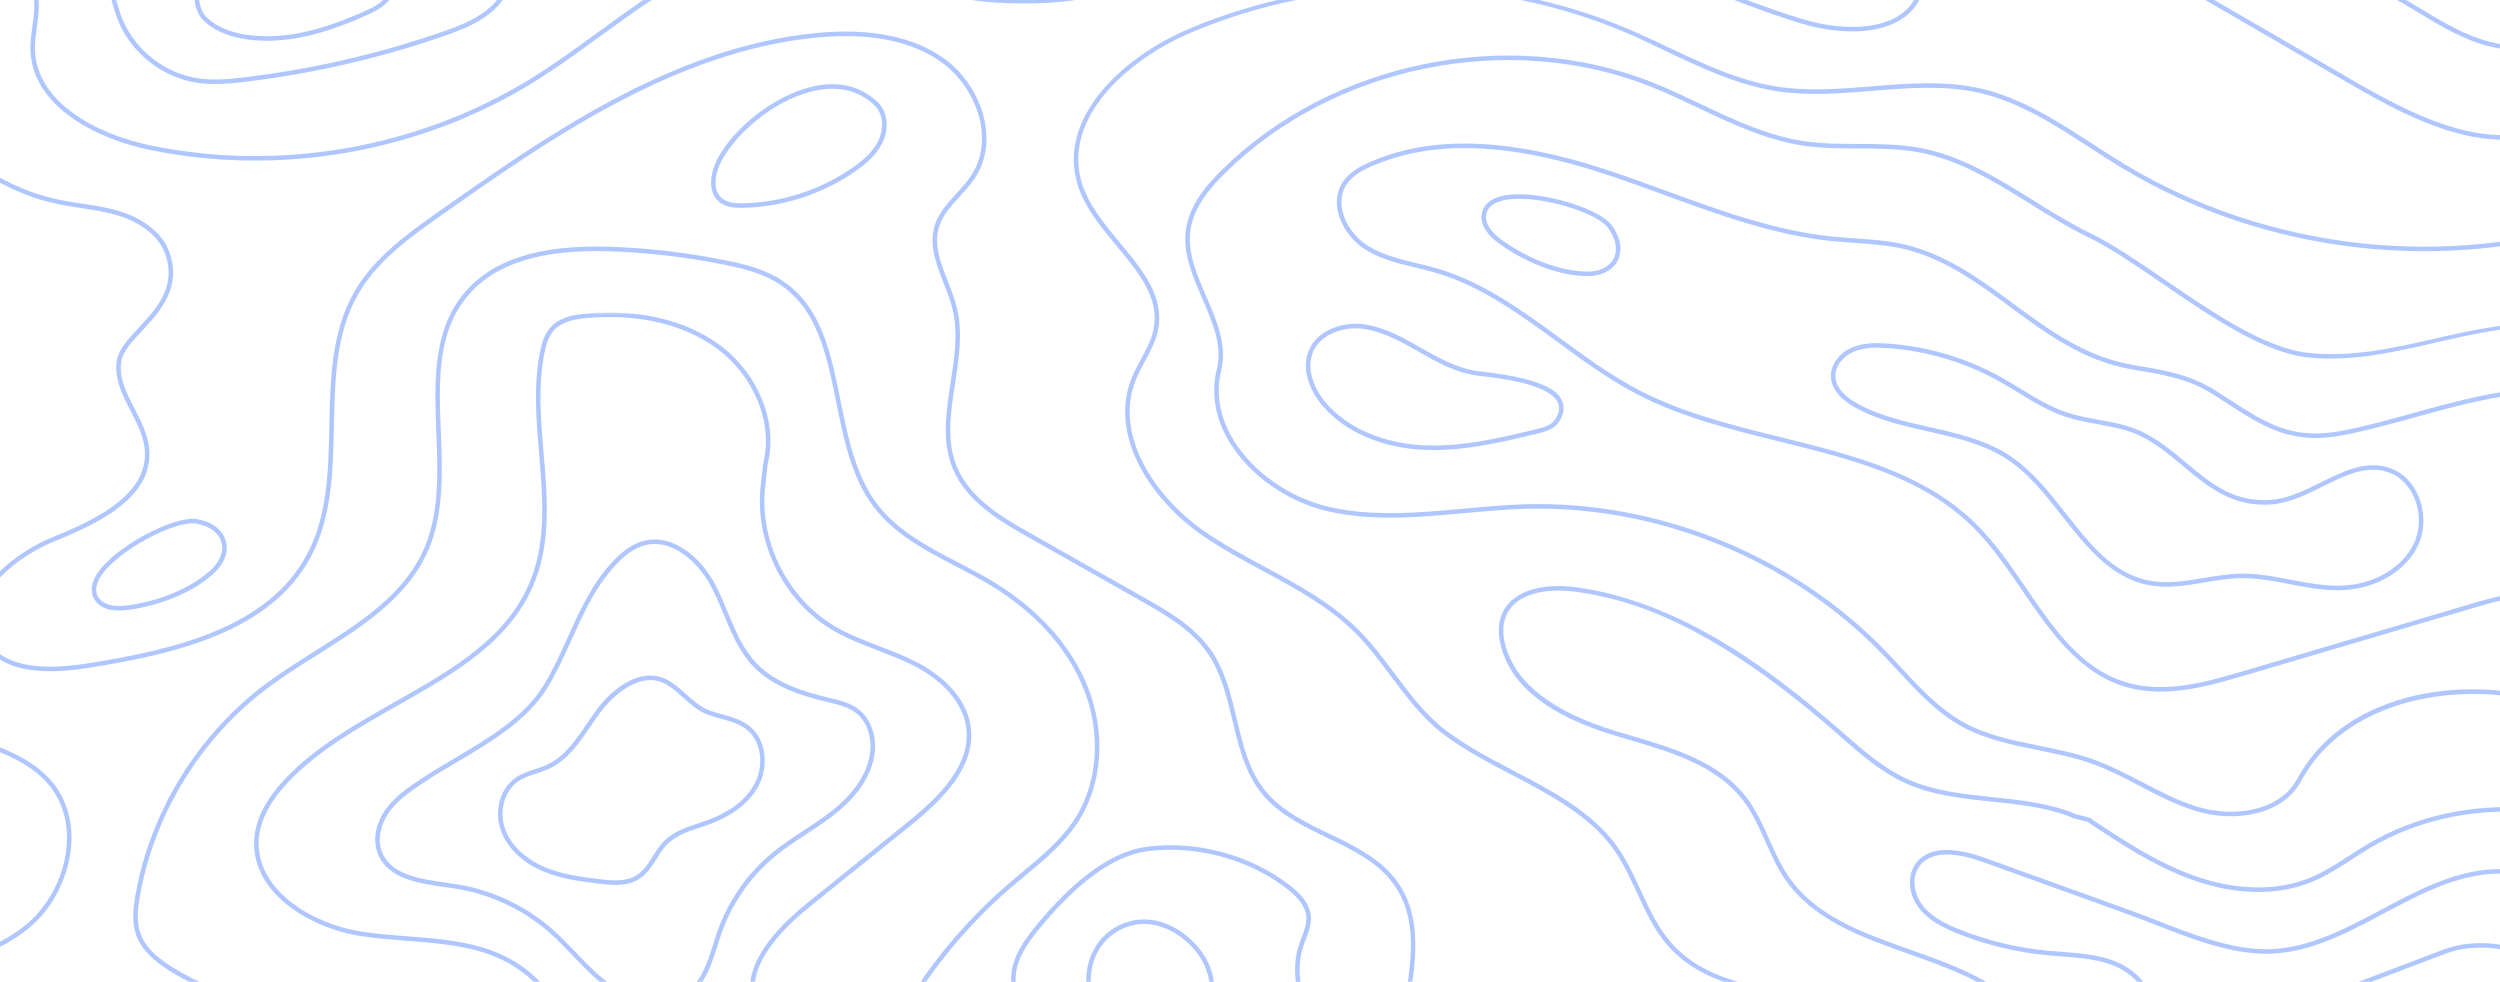 <svg width="1100" height="432" viewBox="0 0 1100 432" fill="none" xmlns="http://www.w3.org/2000/svg">
<path fill-rule="evenodd" clip-rule="evenodd" d="M1443.94 467.355C1419.71 465.612 1395.35 462.614 1369.62 456.625C1354.38 453.079 1334.45 453.784 1324.2 466.401C1319.96 471.615 1318.22 478.087 1316.38 484.939C1315.44 488.422 1314.47 492.024 1313.15 495.417C1305.37 515.339 1284.35 529.985 1256.93 534.598C1241.34 537.219 1225.29 536.736 1209.76 536.273C1202.03 536.044 1194.05 535.807 1186.23 535.951C1156.43 536.512 1126.66 542.717 1097.87 548.716C1077.18 553.027 1055.79 557.486 1034.46 559.846C1005.02 563.103 932.283 565.334 892.824 515.861C887.004 508.571 882.114 500.331 877.384 492.362C869.354 478.846 861.055 464.869 848.225 455.773C833.145 445.078 813.576 442.291 794.644 439.596C772.009 436.372 748.602 433.039 733.656 415.878C727.718 409.061 723.884 400.735 720.176 392.683C717.057 385.909 713.831 378.904 709.381 372.894C698.754 358.535 681.617 349.556 665.044 340.873C654.669 335.437 643.939 329.816 634.922 322.928C625.77 315.938 618.774 306.578 612.009 297.527C607.151 291.027 602.126 284.305 596.354 278.534C584.752 266.933 569.939 258.934 555.614 251.199C546.656 246.363 537.394 241.36 528.918 235.497C506.858 220.239 487.724 192.153 497.842 166.544C499.009 163.594 500.543 160.766 502.028 158.029C504.391 153.675 506.624 149.561 507.55 144.935C510.317 131.108 501.071 119.974 491.282 108.185C484.302 99.777 477.082 91.083 474.049 80.999C465.319 51.983 493.574 25.16 523.521 12.517C553.483 -0.131 586.956 -6.773 620.334 -6.687C653.709 -6.601 687.151 0.212 717.046 13.014C722.771 15.465 728.521 18.184 734.082 20.813C749.431 28.071 765.306 35.577 782.198 38.162C795.845 40.253 810.016 39.094 823.716 37.973C839.455 36.686 855.725 35.356 871.354 38.915C889.394 43.023 905.254 53.305 920.593 63.248C925.193 66.231 929.943 69.314 934.673 72.173C997.411 110.096 1076.41 118.969 1146 95.902C1157.44 92.111 1171.69 82.93 1175.94 71.733C1177.82 66.777 1177.47 61.999 1174.88 57.535C1169.66 48.525 1157.33 46.687 1147.42 48.861C1141.94 50.064 1136.61 52.252 1131.45 54.369C1126.86 56.252 1122.12 58.198 1117.23 59.483C1112.01 60.85 1106.78 61.469 1101.56 61.469C1078.56 61.471 1055.62 49.488 1033.83 36.849L958.452 -6.863C945.393 -14.439 929.133 -23.867 920.653 -38.938C915.783 -47.586 914.473 -58.766 917.233 -68.117C919.363 -75.356 923.653 -80.849 929.633 -83.999C935.283 -86.975 941.713 -87.552 947.923 -88.108C950.453 -88.334 953.062 -88.569 955.572 -88.961C971.782 -91.508 986.882 -101.958 994.981 -116.234C996.401 -118.724 997.661 -121.403 998.881 -123.993C1001.57 -129.703 1004.35 -135.607 1008.99 -140.095C1016.26 -147.126 1026.79 -149.454 1037.09 -150.92C1039.35 -151.242 1041.64 -151.559 1043.96 -151.878C1075.29 -156.2 1110.8 -161.099 1124.11 -188.606C1129.06 -198.825 1129.74 -210.553 1130.4 -221.895C1130.77 -228.282 1131.15 -234.887 1132.28 -241.243C1136.68 -265.998 1153.05 -287.43 1175 -297.175C1197.92 -307.345 1225.65 -303.68 1244.02 -288.056C1259.1 -275.235 1266.71 -256.415 1274.09 -238.215C1277.22 -230.476 1280.46 -222.474 1284.23 -215.052C1299 -185.966 1324.7 -161.994 1354.74 -149.282C1370.99 -142.402 1389.3 -138.142 1407.01 -134.02C1419.43 -131.131 1432 -128.207 1443.93 -124.335C1443.93 -124.335 1443.82 -122.165 1443.94 -122.289C1432.12 -126.125 1419.46 -129.07 1406.56 -132.073C1388.77 -136.213 1370.37 -140.494 1353.96 -147.441C1323.49 -160.334 1297.42 -184.647 1282.45 -214.147C1278.64 -221.645 1275.38 -229.687 1272.23 -237.464C1264.95 -255.441 1257.43 -274.03 1242.73 -286.532C1224.93 -301.67 1198.04 -305.214 1175.81 -295.347C1154.46 -285.869 1138.53 -265.003 1134.25 -240.893C1133.14 -234.654 1132.76 -228.108 1132.39 -221.78C1131.72 -210.241 1131.03 -198.311 1125.91 -187.735C1112.13 -159.264 1076.06 -154.288 1044.23 -149.898C1041.92 -149.578 1039.63 -149.263 1037.37 -148.941C1027.41 -147.522 1017.24 -145.293 1010.38 -138.658C1006 -134.423 1003.42 -128.943 1000.69 -123.141C999.451 -120.517 998.171 -117.803 996.721 -115.248C988.332 -100.454 972.682 -89.625 955.882 -86.986C953.312 -86.582 950.663 -86.345 948.103 -86.116C941.803 -85.552 935.853 -85.019 930.563 -82.231C925.073 -79.338 921.123 -74.261 919.153 -67.552C916.543 -58.701 917.783 -48.113 922.393 -39.918C930.603 -25.324 946.603 -16.046 959.462 -8.592L1034.83 35.12C1061.21 50.418 1089.27 64.751 1116.72 57.549C1121.49 56.298 1126.17 54.376 1130.69 52.52C1135.93 50.371 1141.34 48.149 1146.99 46.908C1157.61 44.578 1170.89 46.649 1176.61 56.532C1179.51 61.543 1179.92 66.897 1177.81 72.443C1173.33 84.251 1158.51 93.865 1146.63 97.8C1076.49 121.048 996.871 112.107 933.643 73.884C928.883 71.01 924.113 67.918 919.503 64.927C904.314 55.077 888.604 44.893 870.914 40.866C855.585 37.374 839.465 38.691 823.886 39.967C810.066 41.096 795.773 42.265 781.895 40.14C764.714 37.509 748.707 29.94 733.227 22.621C727.682 19.999 721.951 17.147 716.259 14.709C686.608 2.012 653.436 -4.972 620.328 -4.972C620.118 -4.972 619.907 -4.972 619.697 -4.972C586.799 -4.972 553.826 1.751 524.3 14.217C495.15 26.523 467.59 52.517 475.964 80.351C478.88 90.047 485.968 98.617 492.821 106.872C502.924 119.038 512.466 130.547 509.51 145.31C508.525 150.232 506.116 154.68 503.786 158.975C502.329 161.658 500.823 164.437 499.702 167.275C489.985 191.869 508.624 219.027 530.055 233.85C538.441 239.65 547.654 244.628 556.564 249.438C571.016 257.242 585.959 265.311 597.768 277.119C603.642 282.991 608.711 289.772 613.611 296.33C620.294 305.272 627.206 314.518 636.135 321.338C645.017 328.123 655.671 333.704 665.972 339.103C682.745 347.89 700.087 356.977 710.989 371.704C715.561 377.879 718.831 384.98 721.994 391.847C725.642 399.77 729.416 407.964 735.164 414.565C749.622 431.164 771.628 434.297 794.926 437.615C814.096 440.346 833.905 443.167 849.385 454.142C862.555 463.484 870.964 477.646 879.104 491.341C883.794 499.252 888.654 507.433 894.384 514.614C933.223 563.31 1005.13 561.078 1034.24 557.857C1055.47 555.509 1076.82 551.06 1097.46 546.758C1126.34 540.739 1156.2 534.517 1186.19 533.952C1194.06 533.803 1202.07 534.044 1209.82 534.275C1225.25 534.737 1241.21 535.213 1256.6 532.625C1283.32 528.131 1303.77 513.949 1311.29 494.691C1312.57 491.399 1313.53 487.85 1314.45 484.419C1316.26 477.667 1318.14 470.685 1322.65 465.139C1336.28 448.364 1362.39 452.89 1370.07 454.678C1395.62 460.625 1419.84 463.61 1443.94 465.35V467.355Z" fill="#B0C6FF"/>
<path fill-rule="evenodd" clip-rule="evenodd" d="M695.46 765.94C693.994 761.24 692.987 756.391 692.5 751.451C690.447 730.674 696.792 709.956 702.928 689.929L703.538 687.939C714.137 653.277 724.114 613.422 708.202 579.048C701.765 565.147 691.5 553.437 681.573 542.113C675.142 534.78 668.496 527.197 662.953 519.092C648.634 498.157 643.106 468.152 660.245 451.305C678.873 432.992 714.544 439.994 738.262 457.344C741.837 459.959 745.262 462.936 748.575 465.814C753.502 470.096 758.597 474.524 764.346 477.914C770.094 481.305 776.451 483.63 782.597 485.88C789.095 488.257 795.814 490.715 801.706 494.417C813.626 501.905 821.316 513.507 829.456 525.789C834.866 533.967 840.475 542.423 847.415 549.448C857.115 559.278 869.395 566.135 878.994 571.01C908.364 585.916 938.233 595.351 963.102 597.581C984.812 599.526 1006.67 596.481 1027.81 593.535C1051.5 590.231 1076.01 586.815 1099.75 581.443C1106.43 579.931 1113.19 578.232 1119.72 576.591C1133.97 573.011 1148.71 569.308 1163.48 567.333C1180.11 565.11 1197.22 565.015 1213.76 564.923C1220.18 564.888 1226.82 564.85 1233.35 564.69C1277.82 563.596 1322.03 556.705 1364.72 544.212C1368.33 543.156 1371.93 542.06 1375.54 540.963C1393 535.651 1411.06 530.159 1429.43 529.562C1434.26 529.405 1438.94 529.584 1443.94 530.022V528.013C1438.94 527.58 1434.22 527.404 1429.36 527.562C1410.73 528.169 1392.54 533.7 1374.96 539.051C1371.36 540.144 1367.76 541.239 1364.16 542.292C1321.63 554.738 1277.6 561.601 1233.3 562.69C1226.79 562.85 1220.16 562.888 1213.75 562.923C1197.14 563.016 1179.97 563.11 1163.22 565.351C1148.33 567.341 1133.54 571.057 1119.24 574.651C1112.71 576.29 1105.97 577.985 1099.31 579.492C1075.65 584.846 1051.19 588.257 1027.53 591.554C1006.51 594.486 984.772 597.519 963.272 595.589C938.653 593.383 909.044 584.02 879.894 569.226C870.425 564.42 858.335 557.668 848.835 548.043C842.035 541.156 836.485 532.782 831.116 524.684C823.226 512.767 815.056 500.441 802.77 492.724C796.699 488.91 789.879 486.415 783.284 484.001C777.222 481.783 770.954 479.49 765.362 476.192C759.772 472.894 754.746 468.527 749.886 464.303C746.544 461.399 743.086 458.395 739.443 455.73C715.048 437.889 678.232 430.82 658.842 449.879C640.921 467.495 646.513 498.6 661.301 520.221C666.913 528.425 673.6 536.054 680.068 543.432C689.903 554.649 700.071 566.248 706.386 579.888C722.003 613.622 712.116 653.046 701.626 687.349L701.016 689.339C694.822 709.566 688.418 730.474 690.509 751.651C690.99 756.521 691.961 761.3 693.37 765.93L695.46 765.94Z" fill="#B0C6FF"/>
<path fill-rule="evenodd" clip-rule="evenodd" d="M1443.94 441.824C1412.34 439.298 1380.9 433.582 1350.07 424.735C1306.67 412.282 1265.54 393.933 1227.84 370.197C1219.42 364.898 1210.98 359.222 1202.83 353.732C1177.12 336.438 1150.55 318.554 1120.6 309.851C1082.95 298.917 1032.29 307.018 1012.55 343.583C1004.27 358.912 983.142 361.915 966.532 356.954C957.712 354.319 949.442 349.994 941.443 345.811C934.703 342.287 927.733 338.641 920.513 336.055C912.903 333.334 904.763 331.687 896.884 330.094C885.414 327.777 873.544 325.379 863.114 319.621C852.105 313.546 843.405 304.14 834.995 295.044C832.735 292.602 830.395 290.077 828.065 287.666C787.729 246.024 729.058 222.182 671.099 223.875C662.186 224.136 653.073 224.974 644.259 225.786C624.465 227.604 604.001 229.489 584.351 224.981C566.638 220.918 550.081 209.365 541.142 194.829C534.73 184.403 532.737 173.25 535.378 162.576C537.969 152.104 533.595 142.007 528.963 131.317C524.685 121.439 520.259 111.224 521.846 100.661C523.466 89.88 531.189 81.087 537.737 74.63C586.086 26.966 663.923 11.18 727.024 36.245C734.193 39.093 741.312 42.468 748.198 45.734C762.623 52.573 777.537 59.646 793.429 62.057C801.401 63.267 809.666 63.299 817.655 63.331C826.705 63.367 836.065 63.404 845.125 65.14C863.134 68.587 879.014 78.461 894.364 88.01C902.603 93.131 911.123 98.428 919.873 102.676C929.653 107.426 940.863 115.099 952.732 123.222C973.362 137.343 996.751 153.348 1015.82 155.301C1034.6 157.225 1052.31 153.366 1071.07 149.049C1086.54 145.49 1102.53 142.012 1119.2 142.012C1119.3 142.012 1119.4 142.012 1119.5 142.012C1139.55 142.012 1158.22 144.052 1176.28 146.24C1217.34 151.214 1256.11 155.798 1303.33 132.908C1335.55 117.287 1374.74 141.771 1405.28 164.891L1404.07 166.458C1373.99 143.682 1335.44 119.463 1304.2 134.61C1256.45 157.759 1217.39 153.022 1176.04 148.012C1157.95 145.82 1139.23 143.576 1119.21 143.573C1102.76 143.591 1086.88 147.245 1071.52 150.779C1053.43 154.943 1034.72 159.248 1015.62 157.292C996.041 155.286 972.432 139.128 951.602 124.873C939.803 116.792 928.643 109.159 919.003 104.475C910.153 100.181 901.594 94.857 893.314 89.708C878.114 80.256 862.394 70.482 844.755 67.103C835.865 65.403 826.605 65.367 817.645 65.331C809.586 65.299 801.247 65.266 793.128 64.035C776.946 61.579 761.896 54.442 747.34 47.541C740.483 44.289 733.394 40.927 726.286 38.103C663.899 13.323 586.942 28.928 539.142 76.054C532.814 82.293 525.356 90.761 523.824 100.958C522.322 110.955 526.632 120.903 530.799 130.522C535.358 141.047 540.073 151.928 537.32 163.056C534.81 173.198 536.721 183.823 542.846 193.782C551.514 207.876 567.59 219.084 584.798 223.032C604.136 227.469 624.438 225.601 644.076 223.794C652.92 222.979 662.065 222.138 671.041 221.875C729.541 220.178 788.782 244.236 829.505 286.275C831.855 288.702 834.195 291.236 836.465 293.687C844.765 302.667 853.355 311.951 864.074 317.87C874.244 323.48 885.954 325.846 897.274 328.134C905.223 329.741 913.443 331.402 921.183 334.172C928.543 336.806 935.573 340.483 942.372 344.04C950.282 348.178 958.472 352.459 967.102 355.038C982.931 359.766 1003.02 357.022 1010.79 342.632C1020.1 325.387 1036.59 313.098 1058.49 307.095C1078.04 301.739 1100.88 302.042 1121.15 307.931C1151.41 316.721 1178.11 334.693 1203.94 352.073C1212.09 357.554 1220.51 363.221 1228.9 368.504C1266.45 392.139 1307.4 410.411 1350.62 422.812C1381.26 431.606 1412.53 437.288 1443.94 439.809C1443.94 439.809 1443.86 441.901 1443.94 441.824Z" fill="#B0C6FF"/>
<path fill-rule="evenodd" clip-rule="evenodd" d="M514.984 373.905C511.653 373.905 508.33 374.105 505.039 374.514C490.17 376.362 473.78 388.258 456.323 409.871C451.907 415.339 446.843 422.669 446.881 430.876C446.919 438.737 451.68 445.842 455.823 451.154C476.186 477.257 507.995 494.944 540.914 498.469C551.258 499.572 565.21 499.013 572.947 490.046C579.426 482.538 580.391 470.626 575.818 454.637C575.401 453.179 574.965 451.711 574.527 450.237C571.258 439.235 567.878 427.858 571.178 416.874C571.593 415.492 572.117 414.115 572.623 412.783C573.9 409.427 575.105 406.257 574.741 402.963C574.165 397.739 569.611 393.667 566.236 391.058C551.964 380.03 533.374 373.905 514.984 373.905ZM548.669 500.904C546.152 500.904 543.496 500.755 540.701 500.456C507.255 496.877 474.935 478.905 454.246 452.384C449.907 446.822 444.922 439.351 444.881 430.886C444.839 422.048 450.143 414.341 454.768 408.616C472.561 386.584 489.391 374.444 504.792 372.53C526.77 369.797 550.194 376.134 567.458 389.476C571.122 392.307 576.07 396.764 576.73 402.745C577.146 406.517 575.797 410.064 574.493 413.494C573.999 414.792 573.488 416.135 573.093 417.451C569.965 427.861 573.259 438.947 576.444 449.667C576.884 451.148 577.322 452.622 577.741 454.086C582.511 470.765 581.408 483.302 574.462 491.352C568.98 497.705 560.323 500.904 548.669 500.904Z" fill="#B0C6FF"/>
<path fill-rule="evenodd" clip-rule="evenodd" d="M503.283 406.539C501.725 406.539 500.191 406.704 498.699 407.043C489.452 409.141 482.677 415.984 480.577 425.348C478.376 435.158 481.941 445.406 489.661 451.451C496.622 456.903 506.009 458.915 514.163 456.703C522.574 454.421 529.594 447.428 531.633 439.302C533.549 431.666 530.646 422.97 523.87 416.038C517.92 409.953 510.366 406.539 503.283 406.539ZM507.413 459.584C500.71 459.584 493.871 457.288 488.428 453.026C480.105 446.506 476.257 435.47 478.626 424.909C480.9 414.774 488.238 407.366 498.257 405.092C507.194 403.063 517.558 406.723 525.299 414.64C532.566 422.073 535.658 431.474 533.572 439.788C531.329 448.732 523.916 456.128 514.687 458.633C512.332 459.273 509.882 459.584 507.413 459.584Z" fill="#B0C6FF"/>
<path fill-rule="evenodd" clip-rule="evenodd" d="M288.058 239.357C286.616 239.357 285.159 239.537 283.698 239.922C279.836 240.939 276.007 243.408 271.993 247.47C262.529 257.045 256.942 269.422 251.538 281.392C248.405 288.334 245.165 295.511 241.194 302.117C232.327 316.858 216.399 326.27 200.997 335.373C196.061 338.289 191.399 341.044 186.991 343.955C181.464 347.602 175.748 351.375 171.715 356.706C168.296 361.224 165.541 368.359 168.062 374.831C172.005 384.955 185.008 386.79 196.48 388.409C197.849 388.602 199.197 388.792 200.509 388.994C216.11 391.379 231.226 398.437 243.072 408.866C246.691 412.051 250.076 415.595 253.349 419.021C258.386 424.293 263.595 429.745 269.67 433.873C278.924 440.16 293.202 443.519 302.687 436.042C308.823 431.203 311.337 423.241 313.767 415.538C314.37 413.629 314.993 411.656 315.661 409.764C320.475 396.134 328.933 384.094 340.122 374.944C344.426 371.424 349.138 368.341 353.694 365.359C358.019 362.528 362.492 359.601 366.565 356.328C373.459 350.79 381.893 341.79 382.926 330.366C383.542 323.559 381.102 317.157 376.56 313.655C373.222 311.083 368.868 310.049 364.659 309.049L364.122 308.921C352.747 306.211 339.951 302.21 331.301 293.093C325.166 286.625 321.708 278.267 318.365 270.184C316.75 266.283 315.081 262.248 313.136 258.495C308.059 248.701 298.437 239.357 288.058 239.357ZM289.483 442.305C282.041 442.305 274.349 439.469 268.546 435.528C262.295 431.281 257.012 425.75 251.903 420.403C248.659 417.007 245.305 413.495 241.751 410.368C230.188 400.188 215.434 393.299 200.206 390.97C198.902 390.771 197.561 390.581 196.201 390.389C184.185 388.694 170.566 386.773 166.199 375.558C163.84 369.5 165.342 361.813 170.12 355.499C174.361 349.894 180.486 345.851 185.89 342.285C190.339 339.348 195.022 336.58 199.98 333.651C215.167 324.675 230.873 315.394 239.48 301.086C243.391 294.581 246.606 287.458 249.716 280.569C255.191 268.439 260.853 255.894 270.57 246.064C274.843 241.741 278.972 239.098 283.189 237.988C289.246 236.393 295.673 237.818 301.78 242.108C306.967 245.751 311.63 251.244 314.911 257.575C316.896 261.404 318.582 265.479 320.213 269.421C323.487 277.334 326.871 285.517 332.752 291.716C341.042 300.454 353.496 304.334 364.586 306.976L365.121 307.103C369.536 308.152 374.102 309.237 377.781 312.071C382.86 315.986 385.595 323.065 384.918 330.545C383.822 342.669 375.014 352.106 367.819 357.886C363.668 361.221 359.155 364.174 354.79 367.032C350.277 369.985 345.61 373.039 341.388 376.493C330.482 385.411 322.239 397.145 317.547 410.43C316.89 412.288 316.273 414.246 315.675 416.141C313.153 424.131 310.545 432.393 303.926 437.612C299.712 440.935 294.658 442.305 289.483 442.305Z" fill="#B0C6FF"/>
<path fill-rule="evenodd" clip-rule="evenodd" d="M286.134 299.238C277.209 299.238 268.446 307.639 264.256 313.292C262.787 315.271 261.349 317.391 259.958 319.441C254.972 326.788 249.815 334.384 241.706 338.208C239.848 339.085 237.878 339.731 235.973 340.356C233.067 341.311 230.322 342.213 227.948 343.857C221.81 348.103 219.422 357.251 222.391 365.136C224.95 371.932 231.158 377.868 239.423 381.421C246.733 384.563 254.641 385.718 263.477 386.806C269.666 387.569 275.608 388.004 280.246 385.012C283.245 383.079 285.175 380.027 287.219 376.794C288.731 374.402 290.296 371.928 292.352 369.896C296.464 365.836 302.02 363.99 307.394 362.203C308.772 361.745 310.197 361.271 311.558 360.771C318.412 358.253 327.541 353.416 332.105 344.662C335.9 337.381 335.556 326.513 328.411 320.927C325.23 318.438 321.311 317.358 317.163 316.214C315.383 315.724 313.543 315.216 311.777 314.589C307.367 313.024 303.874 309.897 300.497 306.874C297.158 303.885 294.004 301.061 290.182 299.854C288.84 299.43 287.484 299.238 286.134 299.238ZM270.678 389.353C268.22 389.353 265.705 389.095 263.233 388.79C254.242 387.685 246.186 386.504 238.633 383.258C229.871 379.491 223.269 373.143 220.519 365.841C217.236 357.124 219.94 346.966 226.809 342.212C229.422 340.404 232.435 339.415 235.349 338.458C237.196 337.85 239.106 337.223 240.854 336.399C248.469 332.808 253.468 325.442 258.303 318.318C259.705 316.251 261.156 314.115 262.649 312.1C269.032 303.49 280.232 294.621 290.784 297.947C295.016 299.284 298.481 302.385 301.831 305.384C305.064 308.278 308.408 311.271 312.446 312.706C314.144 313.309 315.949 313.806 317.695 314.287C321.85 315.432 326.147 316.617 329.644 319.351C337.609 325.58 338.052 337.582 333.878 345.585C329.019 354.908 319.433 360.009 312.248 362.648C310.857 363.159 309.417 363.637 308.025 364.1C302.869 365.814 297.537 367.586 293.757 371.32C291.863 373.19 290.362 375.565 288.909 377.863C286.84 381.137 284.7 384.521 281.33 386.694C278.17 388.731 274.492 389.353 270.678 389.353Z" fill="#B0C6FF"/>
<path fill-rule="evenodd" clip-rule="evenodd" d="M317.674 70.425C314.475 76.341 313.312 83.9 317.923 87.45C320.321 89.297 323.648 89.496 326.892 89.431C344.112 89.099 361.355 83.459 375.441 73.548C379.19 70.91 383.819 67.23 386.365 62.143C388.443 57.992 389.095 51.879 385.867 47.586C384.497 45.764 382.576 44.412 380.726 43.185C374.388 38.982 366.23 37.963 357.126 40.236C339.757 44.574 323.836 59.027 317.674 70.425ZM325.956 91.441C322.66 91.441 319.33 91.058 316.702 89.035C311.16 84.767 312.313 76.135 315.914 69.474C323.4 55.629 340.909 42.224 356.642 38.295C366.304 35.883 375.014 36.997 381.831 41.518C383.74 42.784 385.906 44.308 387.466 46.385C390.756 50.761 391.026 57.298 388.153 63.038C385.408 68.524 380.533 72.411 376.592 75.183C362.183 85.321 344.545 91.091 326.931 91.43C326.607 91.436 326.282 91.441 325.956 91.441Z" fill="#B0C6FF"/>
<path fill-rule="evenodd" clip-rule="evenodd" d="M-70.916 -81.991C-72.546 -81.991 -74.169 -81.875 -75.78 -81.608C-82.793 -80.444 -90.257 -75.332 -90.957 -67.814C-91.573 -61.177 -86.595 -55.294 -81.387 -52.407C-72.922 -47.717 -63.228 -47.629 -53.855 -47.544C-50.951 -47.518 -47.947 -47.491 -45.027 -47.327C-34.101 -46.715 -22.992 -45.33 -12.248 -43.992C-6.974 -43.334 -1.521 -42.655 3.821 -42.078C17.479 -40.605 31.53 -38.347 40.081 -28.54C45.738 -22.054 47.798 -13.568 49.791 -5.361C50.974 -0.489 52.197 4.548 54.159 9.103C59.89 22.411 72.858 32.365 87.196 34.461C94.091 35.468 101.143 34.777 107.776 33.982C137.257 30.452 166.432 23.74 194.492 14.034C202.333 11.321 210.49 8.188 216.499 2.374C221.931 -2.879 225.976 -11.745 222.767 -19.708C220.612 -25.055 215.14 -29.472 207.755 -31.825C198.442 -34.79 188.347 -34.377 178.584 -33.975C170.55 -33.647 162.242 -33.305 154.232 -34.796C139.241 -37.587 126.433 -46.482 114.048 -55.085C103.079 -62.704 91.735 -70.582 78.948 -74.155C63.797 -78.388 47.638 -76.34 32.015 -74.362C26.187 -73.624 20.162 -72.861 14.257 -72.429C-5.778 -70.969 -27.807 -73.14 -53.093 -79.075L-54.451 -79.396C-59.869 -80.677 -65.43 -81.991 -70.916 -81.991ZM94.595 36.962C92.039 36.962 89.469 36.813 86.907 36.438C71.897 34.245 58.321 23.825 52.322 9.893C50.293 5.184 49.05 0.063 47.848 -4.889C45.822 -13.229 43.909 -21.107 38.574 -27.226C30.491 -36.496 17.421 -38.601 3.606 -40.091C-1.751 -40.669 -7.213 -41.349 -12.496 -42.007C-23.206 -43.342 -34.281 -44.722 -45.139 -45.33C-48.014 -45.491 -50.992 -45.518 -53.873 -45.544C-63.496 -45.631 -73.447 -45.721 -82.356 -50.658C-88.133 -53.86 -93.648 -60.463 -92.947 -67.999C-92.154 -76.525 -83.876 -82.292 -76.107 -83.579C-68.677 -84.813 -61.211 -83.049 -53.991 -81.342L-52.636 -81.023C-27.549 -75.133 -5.713 -72.975 14.111 -74.424C19.963 -74.85 25.962 -75.61 31.763 -76.345C47.585 -78.349 63.947 -80.423 79.486 -76.08C92.599 -72.418 104.083 -64.441 115.189 -56.728C127.4 -48.245 140.029 -39.474 154.599 -36.762C162.385 -35.313 170.579 -35.649 178.502 -35.974C188.437 -36.382 198.713 -36.804 208.362 -33.729C213.036 -32.24 221.366 -28.536 224.622 -20.456C228.179 -11.629 223.804 -1.908 217.89 3.812C211.587 9.908 203.199 13.138 195.146 15.924C166.951 25.677 137.636 32.42 108.014 35.967C103.677 36.487 99.159 36.962 94.595 36.962Z" fill="#B0C6FF"/>
<path fill-rule="evenodd" clip-rule="evenodd" d="M88.154 2.654C88.681 4.444 89.437 5.907 90.402 6.999C92.893 9.82 100.684 16.324 119.183 15.916C134.152 15.576 148.272 10.222 158.902 5.597C162.485 4.037 166.192 2.424 168.958 -0.335C171.189 -2.559 173.326 -6.508 172.005 -10.312C170.109 -15.776 162.725 -17.044 156.453 -16.408C154.594 -16.22 152.69 -15.948 150.85 -15.685C145.684 -14.948 140.343 -14.187 135.074 -15.094C131.05 -15.788 127.254 -17.249 123.582 -18.66C116.739 -21.294 110.275 -23.781 102.933 -21.266C93.561 -18.054 85.186 -7.44 88.154 2.654ZM117.507 17.935C99.39 17.935 91.497 11.262 88.903 8.323C87.742 7.008 86.845 5.291 86.235 3.218C82.95 -7.958 92.056 -19.652 102.284 -23.157C110.313 -25.911 117.423 -23.173 124.301 -20.527C127.882 -19.149 131.584 -17.726 135.413 -17.065C140.374 -16.211 145.556 -16.95 150.567 -17.665C152.428 -17.931 154.352 -18.205 156.251 -18.398C163.287 -19.107 171.616 -17.533 173.895 -10.966C175.231 -7.116 173.848 -2.387 170.37 1.081C167.336 4.107 163.279 5.873 159.7 7.43C148.903 12.129 134.546 17.567 119.228 17.915C118.644 17.929 118.07 17.935 117.507 17.935Z" fill="#B0C6FF"/>
<path fill-rule="evenodd" clip-rule="evenodd" d="M1443.94 410.915C1413.94 410.676 1384.09 408.785 1356.83 396.564C1334.96 386.758 1316.18 370.773 1298.01 355.313C1276.42 336.941 1254.1 317.941 1226.86 309.837C1221.8 308.33 1216.5 307.19 1211.38 306.087C1202.66 304.208 1193.63 302.265 1185.37 298.437C1176.53 294.343 1168.65 288.143 1161.02 282.148C1150.07 273.531 1139.72 265.392 1126.69 262.824C1113.12 260.143 1099.05 264.303 1086.63 267.971L987.501 297.243C972.132 301.782 953.002 307.429 935.363 302.256C914.663 296.185 902.053 277.751 889.864 259.924C883.404 250.466 876.714 240.686 868.854 232.734C846.375 209.981 815.596 202.363 783.002 194.297C761.939 189.084 740.159 183.694 720.975 173.818C708.386 167.338 696.678 158.78 685.356 150.503C668.823 138.419 651.727 125.923 631.963 120.099C629.013 119.23 625.936 118.489 622.961 117.774C615.251 115.918 607.28 114 600.475 109.632C594.557 105.835 590.028 99.439 588.655 92.941C587.652 88.188 588.398 83.746 590.812 80.094C593.757 75.638 598.781 73.038 602.83 71.269C629.793 59.492 663.602 60.54 706.184 74.473C715.236 77.434 724.363 80.771 733.189 83.998C756.801 92.629 781.217 101.555 806.476 104.11C809.716 104.437 813.036 104.667 816.236 104.888C824.565 105.464 833.165 106.059 841.345 108.416C858.415 113.335 872.374 123.642 885.874 133.611C901.433 145.096 917.523 156.973 938.423 160.57L941.183 161.043C953.412 163.121 963.972 164.915 975.082 171.992C976.932 173.174 978.722 174.332 980.452 175.455C997.561 186.547 1008.87 193.876 1031.28 189.398C1041.61 187.333 1052.11 184.434 1062.26 181.629C1087.05 174.777 1112.69 167.692 1138.23 172.143C1143.61 173.079 1148.94 174.533 1154.1 175.939C1160.39 177.651 1166.89 179.422 1173.42 180.237C1191.56 182.5 1209.78 177.505 1227.4 172.674C1234.16 170.82 1241.15 168.903 1248.06 167.416C1289.95 158.39 1329.65 166.989 1354.24 190.419C1361.85 197.673 1368.09 206.358 1374.14 214.757C1380.88 224.137 1387.86 233.837 1396.7 241.422C1410.2 253.02 1427.74 259.388 1443.94 264.698C1443.94 264.698 1444.05 266.909 1443.94 266.801C1427.39 261.392 1409.36 254.932 1395.39 242.939C1386.38 235.198 1379.33 225.4 1372.51 215.925C1366.53 207.6 1360.33 198.992 1352.86 191.868C1328.75 168.894 1289.72 160.483 1248.48 169.37C1241.63 170.847 1234.66 172.756 1227.93 174.603C1210.12 179.486 1191.71 184.536 1173.17 182.222C1166.5 181.389 1159.93 179.599 1153.58 177.868C1148.46 176.475 1143.17 175.033 1137.89 174.113C1112.79 169.738 1087.37 176.764 1062.79 183.557C1052.61 186.37 1042.08 189.281 1031.67 191.359C1008.45 195.997 996.251 188.084 979.362 177.133C977.632 176.013 975.852 174.858 974.002 173.678C963.242 166.819 952.862 165.056 940.853 163.015L938.083 162.541C916.713 158.863 900.434 146.843 884.694 135.219C871.334 125.356 857.515 115.157 840.785 110.337C832.815 108.04 824.315 107.452 816.106 106.883C812.876 106.661 809.546 106.43 806.276 106.1C780.766 103.52 756.23 94.55 732.503 85.875C723.692 82.655 714.582 79.324 705.563 76.373C663.466 62.601 630.125 61.53 603.631 73.102C599.599 74.864 595.12 77.201 592.48 81.196C590.368 84.391 589.722 88.31 590.612 92.528C591.878 98.521 596.071 104.43 601.555 107.95C608.076 112.134 615.881 114.013 623.428 115.83C626.428 116.552 629.53 117.299 632.527 118.181C652.627 124.103 669.865 136.703 686.537 148.889C697.796 157.12 709.441 165.631 721.891 172.04C740.866 181.809 762.532 187.17 783.483 192.356C814.906 200.133 847.405 208.175 870.274 231.328C878.264 239.409 885.004 249.264 891.514 258.795C904.063 277.14 915.903 294.467 935.923 300.337C953.002 305.348 971.812 299.79 986.931 295.326L1086.06 266.053C1098.7 262.321 1113.03 258.095 1127.08 260.862C1140.57 263.522 1151.6 272.192 1162.26 280.576C1169.8 286.502 1177.59 292.628 1186.21 296.623C1194.27 300.357 1203.18 302.277 1211.8 304.132C1216.96 305.243 1222.29 306.391 1227.43 307.92C1255.07 316.144 1277.55 335.283 1299.3 353.791C1317.37 369.16 1336.04 385.05 1357.65 394.74C1384.55 406.801 1413.94 408.678 1443.94 408.916V410.915Z" fill="#B0C6FF"/>
<path fill-rule="evenodd" clip-rule="evenodd" d="M986.892 252.393C993.992 252.393 1001.06 253.754 1007.9 255.071C1015.21 256.477 1022.79 257.933 1030.25 257.68C1044.31 257.205 1056.75 250.065 1061.94 239.49C1064.91 233.449 1065.07 225.9 1062.38 219.299C1060.1 213.702 1056.07 209.64 1051.05 207.863C1041.39 204.444 1031.99 209.107 1022.04 214.044C1014.76 217.657 1007.23 221.394 999.311 221.967C982.222 223.208 971.232 214.011 960.622 205.122C953.163 198.873 945.453 192.411 935.553 189.426C931.473 188.196 927.183 187.415 923.023 186.661C918.333 185.809 913.483 184.928 908.854 183.392C901.364 180.905 894.544 176.738 887.944 172.71C885.114 170.982 882.194 169.196 879.264 167.574C864.225 159.241 847.205 154.25 830.046 153.137C825.306 152.83 819.846 152.803 815.216 154.924C811.266 156.731 807.206 160.99 807.606 166.074C808.026 171.374 813.056 175.241 817.206 177.553C826.866 182.941 838.045 185.46 848.855 187.897C861.165 190.671 873.894 193.539 884.544 200.644C894.184 207.075 901.724 216.67 909.014 225.949C919.703 239.557 929.793 252.41 945.713 255.475C953.613 257 961.462 255.684 969.762 254.295C975.092 253.403 980.602 252.482 986.072 252.399C986.342 252.395 986.622 252.393 986.892 252.393ZM1028.51 259.708C1021.42 259.708 1014.36 258.351 1007.52 257.035C1000.51 255.685 993.292 254.304 986.102 254.399C980.782 254.479 975.352 255.388 970.092 256.267C961.982 257.625 953.583 259.027 945.333 257.44C928.683 254.233 917.883 240.482 907.434 227.183C900.244 218.028 892.804 208.562 883.434 202.308C873.094 195.408 860.555 192.581 848.425 189.848C837.465 187.38 826.146 184.827 816.226 179.3C809.666 175.643 805.996 171.124 805.616 166.231C805.206 161.054 808.816 155.657 814.376 153.106C819.416 150.799 825.196 150.819 830.176 151.141C847.625 152.273 864.935 157.351 880.234 165.826C883.194 167.467 886.144 169.265 888.984 171.003C895.484 174.974 902.214 179.079 909.484 181.493C913.973 182.986 918.763 183.853 923.383 184.693C927.593 185.457 931.943 186.248 936.133 187.511C946.423 190.616 954.293 197.211 961.902 203.589C972.692 212.62 982.872 221.145 999.161 219.973C1006.69 219.428 1014.05 215.781 1021.15 212.253C1031.04 207.349 1041.26 202.277 1051.72 205.977C1057.28 207.949 1061.73 212.412 1064.23 218.544C1067.13 225.667 1066.95 233.826 1063.73 240.371C1058.22 251.599 1045.1 259.179 1030.32 259.677C1029.72 259.698 1029.11 259.708 1028.51 259.708Z" fill="#B0C6FF"/>
<path fill-rule="evenodd" clip-rule="evenodd" d="M668.398 87.48C665.413 87.48 662.693 87.77 660.433 88.416C656.328 89.59 654.123 91.812 653.881 95.022C653.614 98.555 656.037 102.173 661.083 105.776C672.889 114.208 686.779 119.337 698.235 119.498C703.729 119.568 708.108 117.435 709.998 113.773C711.952 109.985 711.056 105.063 707.543 100.267C703.061 94.15 682.707 87.48 668.398 87.48ZM698.519 121.5C698.416 121.5 698.312 121.499 698.208 121.498C686.359 121.331 672.047 116.063 659.921 107.404C654.266 103.366 651.563 99.15 651.886 94.871C652.194 90.799 654.96 87.901 659.884 86.493C673.853 82.501 703.303 91.1 709.156 99.086C713.135 104.516 714.089 110.203 711.775 114.69C709.568 118.967 704.627 121.5 698.519 121.5Z" fill="#B0C6FF"/>
<path fill-rule="evenodd" clip-rule="evenodd" d="M43.788 263.48C46.024 266.228 50.268 267.185 56.413 266.334C70.785 264.334 84.394 258.506 92.821 250.745C96.85 247.035 98.57 242.456 97.422 238.499C96.235 234.406 92.2 231.447 86.35 230.384C77.335 228.749 50.932 242.456 44.001 254.178C41.828 257.852 41.756 260.983 43.788 263.48ZM52.403 268.634C47.753 268.634 44.343 267.331 42.236 264.741C39.658 261.573 39.673 257.567 42.28 253.16C49.674 240.654 76.968 226.634 86.708 228.417C93.332 229.622 97.937 233.094 99.343 237.942C100.706 242.643 98.775 247.979 94.176 252.216C85.461 260.242 71.448 266.26 56.688 268.314C55.16 268.527 53.731 268.634 52.403 268.634Z" fill="#B0C6FF"/>
<path fill-rule="evenodd" clip-rule="evenodd" d="M685.823 259.85C675.705 259.85 665.771 262.86 662.491 271.436C661.148 274.947 661.124 279.323 662.42 284.092C666.918 300.645 683.281 313.301 711.055 321.71C713.04 322.31 715.046 322.904 717.063 323.5C736.511 329.25 756.622 335.194 768.693 351.168C772.901 356.737 775.773 363.192 778.549 369.433C780.978 374.891 783.489 380.535 786.867 385.496C798.834 403.071 818.965 410.211 840.285 417.772C858.365 424.183 877.054 430.814 890.244 444.423C896.464 450.847 901.183 458.587 905.733 466.073C908.933 471.319 912.233 476.742 916.013 481.643C929.493 499.092 951.412 521.278 979.302 527.887C990.661 530.578 1003.54 531.463 1019.83 530.67C1043.22 529.532 1066.85 525.489 1089.69 521.58C1122.33 515.995 1156.08 510.218 1189.59 512.856C1193.36 513.152 1197.19 513.56 1200.89 513.953C1211.87 515.122 1223.23 516.329 1234.23 514.761C1248.15 512.777 1264.76 499.273 1270.51 485.274L1271.44 485.653L1270.51 485.274C1272.37 480.738 1273.14 475.421 1272.79 469.471C1271.94 455.085 1264.65 441.213 1253.28 432.364C1246.45 427.048 1238.28 423.525 1230.37 420.118C1224.3 417.499 1218.01 414.791 1212.29 411.267C1204.41 406.418 1197.56 400.017 1190.94 393.827C1187.18 390.313 1183.29 386.68 1179.27 383.383C1141.87 352.731 1084.54 348.375 1042.94 373.028C1040.27 374.615 1037.59 376.342 1035.01 378.013C1029.24 381.745 1023.27 385.603 1016.75 388.225C1001.84 394.227 983.321 393.84 964.612 387.137C947.902 381.148 932.953 371.221 918.493 361.62L918.393 361.551C917.683 361.369 916.543 361.095 915.643 360.877C912.713 360.174 911.683 359.927 911.383 359.569C900.393 355.215 888.244 353.954 876.494 352.732C863.494 351.382 850.065 349.986 838.025 344.436C827.475 339.568 818.575 331.769 809.966 324.227L808.146 322.628C752.352 273.876 717.557 263.76 693.478 260.393C690.987 260.046 688.398 259.85 685.823 259.85ZM1008.92 532.949C997.431 532.949 987.691 531.931 978.842 529.832C950.382 523.09 928.113 500.569 914.433 482.864C910.583 477.877 907.253 472.405 904.033 467.113C899.534 459.722 894.874 452.078 888.804 445.816C875.944 432.541 857.475 425.991 839.615 419.658C818.935 412.322 797.548 404.737 785.214 386.621C781.735 381.511 779.186 375.785 776.723 370.247C773.992 364.107 771.167 357.759 767.097 352.374C755.423 336.925 735.633 331.075 716.496 325.418C714.475 324.82 712.464 324.226 710.475 323.624C681.597 314.88 665.246 302.122 660.49 284.618C659.061 279.362 659.106 274.687 660.624 270.722C665.157 258.867 680.711 256.589 693.754 258.413C740.119 264.894 779.944 295.332 809.466 321.124L811.286 322.722C819.785 330.171 828.575 337.875 838.865 342.62C850.595 348.031 863.864 349.41 876.694 350.743C888.924 352.014 901.574 353.329 913.083 358.1L913.633 358.332C914.343 358.509 915.313 358.742 916.103 358.933C919.753 359.811 920.453 359.978 920.483 360.539C934.563 369.889 949.142 379.469 965.282 385.254C983.532 391.791 1001.55 392.189 1016.01 386.37C1022.34 383.82 1028.23 380.014 1033.92 376.334C1036.52 374.653 1039.21 372.913 1041.92 371.308C1084.22 346.242 1142.51 350.67 1180.53 381.836C1184.61 385.174 1188.52 388.83 1192.3 392.366C1198.85 398.489 1205.63 404.822 1213.34 409.564C1218.94 413.013 1225.15 415.691 1231.16 418.282C1239.18 421.739 1247.48 425.313 1254.51 430.786C1266.32 439.983 1273.91 454.402 1274.79 469.354C1275.15 475.606 1274.34 481.218 1272.36 486.033C1266.27 500.858 1249.3 514.634 1234.52 516.74C1223.26 518.342 1211.78 517.122 1200.68 515.941C1196.99 515.55 1193.18 515.145 1189.44 514.851C1156.16 512.233 1122.55 517.986 1090.03 523.551C1067.12 527.471 1043.44 531.524 1019.92 532.668C1016.08 532.854 1012.42 532.949 1008.92 532.949Z" fill="#B0C6FF"/>
<path fill-rule="evenodd" clip-rule="evenodd" d="M856.635 375.987C851.505 375.987 846.935 377.472 844.195 381.65C840.745 386.912 842.595 394.2 846.205 398.679C850.265 403.719 856.505 406.675 862.065 408.9C874.604 413.92 887.784 417.094 901.234 418.334C903.114 418.508 905.024 418.652 906.934 418.796C918.063 419.633 929.573 420.498 938.353 427.377C946.963 434.114 950.453 444.702 953.833 454.943C956.133 461.879 958.492 469.053 962.432 475.025C971.902 489.409 989.512 495.482 1002.62 498.043C1029.82 503.356 1058.02 499.446 1085.29 495.663C1108.44 492.452 1132.38 489.129 1155.87 491.36C1157.25 491.491 1158.64 491.641 1160.02 491.79C1167.25 492.57 1174.72 493.375 1181.66 491.46C1189.43 489.313 1197.11 481.931 1195.95 473.749C1195.53 470.82 1194.09 468.117 1192.69 465.504C1183.29 447.912 1171.58 426.018 1154.97 409.597C1137.09 391.93 1115.2 382.825 1094.91 384.608C1078.66 386.038 1063.47 394.136 1048.79 401.967C1031.41 411.236 1013.44 420.818 993.442 419.552C978.392 418.599 963.422 412.754 948.943 407.103C944.703 405.448 940.693 403.884 936.683 402.437L872.544 379.303C867.565 377.508 861.815 375.987 856.635 375.987ZM1031.48 502.636C1021.68 502.636 1011.91 501.896 1002.23 500.006C988.752 497.371 970.612 491.09 960.762 476.123C956.682 469.932 954.273 462.63 951.933 455.57C948.493 445.154 945.253 435.316 937.123 428.951C928.813 422.448 917.623 421.605 906.794 420.79C904.864 420.646 902.944 420.501 901.044 420.326C887.404 419.068 874.044 415.849 861.325 410.757C855.515 408.435 848.995 405.333 844.645 399.932C839.035 392.962 839.615 385.001 842.525 380.554C848.745 371.057 862.655 373.609 873.225 377.422L937.363 400.556C941.403 402.011 945.413 403.579 949.673 405.241C964.002 410.836 978.832 416.622 993.572 417.556C1012.99 418.792 1030.71 409.339 1047.85 400.202C1062.71 392.277 1078.08 384.081 1094.74 382.617C1115.62 380.784 1138.08 390.095 1156.37 408.175C1173.21 424.808 1184.99 446.851 1194.45 464.561C1195.86 467.199 1197.46 470.19 1197.93 473.468C1199.26 482.85 1190.97 490.963 1182.19 493.387C1174.88 495.403 1167.22 494.576 1159.81 493.777C1158.43 493.629 1157.06 493.481 1155.68 493.35C1132.42 491.146 1108.6 494.447 1085.56 497.645C1067.77 500.113 1049.58 502.636 1031.48 502.636Z" fill="#B0C6FF"/>
<path fill-rule="evenodd" clip-rule="evenodd" d="M1091.57 416.964C1086.09 416.964 1080.7 417.854 1075.72 419.742L1036.39 434.645C1032.34 436.177 1027.76 437.915 1024.57 441.147C1018.89 446.914 1018.63 457.42 1024 464.568C1028.79 470.959 1037.6 474.757 1046.95 474.519C1054.57 474.314 1062.73 471.699 1071.9 466.525C1072.43 466.227 1072.96 465.923 1073.48 465.619C1076.62 463.819 1079.86 461.955 1083.48 461.091C1091.53 459.169 1099.45 462.425 1107.1 465.574C1108 465.943 1108.89 466.31 1109.77 466.665C1120.59 471.009 1128.86 471.106 1134.33 466.947C1142.16 460.991 1141.1 448.137 1135.62 439.643C1126.55 425.6 1108.63 416.964 1091.57 416.964ZM1046.08 476.53C1036.42 476.531 1027.41 472.456 1022.4 465.769C1016.46 457.861 1016.8 446.187 1023.15 439.743C1026.64 436.2 1031.44 434.38 1035.68 432.774L1075.01 417.87C1096.33 409.8 1124.85 419.271 1137.3 438.56C1143.26 447.801 1144.28 461.892 1135.54 468.539C1129.47 473.154 1120.55 473.147 1109.03 468.521C1108.14 468.163 1107.24 467.794 1106.34 467.424C1098.98 464.395 1091.37 461.263 1083.94 463.036C1080.6 463.834 1077.49 465.622 1074.48 467.354C1073.95 467.66 1073.42 467.966 1072.88 468.267C1063.42 473.605 1054.95 476.304 1047 476.519C1046.69 476.526 1046.39 476.53 1046.08 476.53Z" fill="#B0C6FF"/>
<path fill-rule="evenodd" clip-rule="evenodd" d="M596.56 144.469C588.881 144.469 580.591 147.821 577.642 155.103C574.527 162.794 578.602 171.6 583.455 177.275C593.007 188.449 608.946 195.26 627.186 195.964C643.75 196.596 660.141 192.653 675.996 188.833C679.332 188.031 682.723 187.032 684.33 184.462C686.105 181.623 686.454 179.178 685.397 176.986C681.483 168.871 659.385 166.354 652.124 165.527C651.484 165.454 650.928 165.391 650.471 165.335C640.652 164.134 632.317 159.383 624.256 154.79C616.913 150.604 609.321 146.276 600.77 144.818C599.414 144.586 597.998 144.469 596.56 144.469ZM630.785 198.032C629.561 198.032 628.337 198.009 627.11 197.961C608.314 197.237 591.848 190.17 581.934 178.575C576.7 172.452 572.337 162.874 575.788 154.353C579.682 144.74 591.737 141.251 601.106 142.846C610.005 144.364 617.753 148.78 625.247 153.052C633.135 157.548 641.294 162.198 650.713 163.351C651.167 163.405 651.717 163.468 652.35 163.54C682.805 167.009 685.997 173.625 687.198 176.117C688.558 178.938 688.164 182.102 686.025 185.523C684.02 188.731 680.203 189.877 676.464 190.778C661.643 194.349 646.353 198.032 630.785 198.032Z" fill="#B0C6FF"/>
<path fill-rule="evenodd" clip-rule="evenodd" d="M1443.94 34.448C1440.24 33.847 1436.49 33.47 1432.79 33.099C1427.2 32.536 1421.42 31.955 1415.86 30.62C1403.76 27.712 1392.88 21.289 1382.35 15.077C1375.9 11.268 1369.23 7.33 1362.35 4.249C1333.74 -8.575 1300.63 -7.263 1271.42 -6.103C1239.59 -4.84 1206.67 -3.534 1175.58 5.684C1169.91 7.361 1164.11 9.346 1158.5 11.264C1138.06 18.253 1116.93 25.477 1095.95 20.537C1084.45 17.83 1074.17 11.631 1064.23 5.637C1055.77 0.533 1047.02 -4.743 1037.6 -7.804C1030.8 -10.014 1023.51 -11.11 1016.45 -12.171C1006.82 -13.621 996.861 -15.12 987.931 -19.474C978.262 -24.189 970.592 -34.743 969.272 -45.138C968.392 -52.103 970.562 -58.209 975.392 -62.327C980.121 -66.363 986.271 -67.613 992.221 -68.822C995.571 -69.501 999.031 -70.204 1002.17 -71.397C1014.07 -75.913 1021.03 -86.641 1028.39 -98.002C1033.27 -105.535 1038.32 -113.325 1044.98 -119.234C1059.13 -131.788 1078.47 -134.395 1097.16 -136.917C1105.52 -138.044 1114.16 -139.21 1122.23 -141.248C1134.04 -144.228 1142.11 -148.907 1146.91 -155.553C1154.37 -165.882 1153.13 -178.931 1151.83 -192.747C1150.59 -205.771 1149.32 -219.24 1156.06 -230.199C1165.31 -245.241 1186.62 -248.359 1201.87 -242.684C1218.9 -236.351 1230.92 -221.821 1239.5 -209.87C1241.99 -206.389 1244.45 -202.781 1246.82 -199.291C1253.67 -189.195 1260.77 -178.755 1269.72 -170.293C1281.61 -159.047 1296.94 -151.049 1311.76 -143.316C1333.56 -131.939 1356.11 -120.175 1366.94 -98.023C1369.54 -92.721 1371.32 -87.019 1373.04 -81.505C1374.55 -76.636 1376.12 -71.6 1378.24 -66.91C1390.35 -40.088 1418.92 -26.057 1443.94 -18.751C1443.94 -18.751 1443.94 -16.823 1443.94 -16.672C1418.35 -24.057 1388.92 -38.391 1376.42 -66.087C1374.25 -70.888 1372.66 -75.983 1371.13 -80.91C1369.43 -86.352 1367.67 -91.98 1365.15 -97.144C1354.6 -118.708 1333.34 -129.798 1310.84 -141.543C1295.89 -149.339 1280.44 -157.403 1268.34 -168.84C1259.24 -177.451 1252.08 -187.982 1245.17 -198.166C1242.8 -201.646 1240.35 -205.244 1237.87 -208.705C1229.46 -220.425 1217.69 -234.665 1201.17 -240.81C1186.67 -246.204 1166.47 -243.319 1157.76 -229.152C1151.37 -218.762 1152.62 -205.632 1153.82 -192.935C1155.1 -179.358 1156.43 -165.32 1148.53 -154.382C1143.44 -147.339 1135 -142.409 1122.72 -139.309C1114.54 -137.243 1105.84 -136.07 1097.43 -134.935C1078.18 -132.339 1060 -129.887 1046.31 -117.737C1039.85 -112.01 1034.88 -104.335 1030.07 -96.914C1022.85 -85.784 1015.39 -74.275 1002.88 -69.528C999.591 -68.277 996.051 -67.557 992.621 -66.861C986.651 -65.65 981.021 -64.506 976.682 -60.806C971.182 -56.107 970.692 -49.829 971.252 -45.389C972.472 -35.78 979.861 -25.637 988.811 -21.271C997.461 -17.052 1007.27 -15.576 1016.75 -14.148C1023.88 -13.076 1031.26 -11.966 1038.22 -9.706C1047.85 -6.575 1056.71 -1.238 1065.26 3.924C1075.07 9.839 1085.22 15.956 1096.4 18.59C1116.83 23.401 1137.69 16.269 1157.85 9.372C1163.48 7.447 1169.3 5.457 1175.01 3.766C1206.34 -5.522 1239.39 -6.833 1271.34 -8.102C1300.78 -9.267 1334.13 -10.59 1363.17 2.424C1370.15 5.551 1376.87 9.518 1383.37 13.354C1393.77 19.491 1404.52 25.837 1416.33 28.675C1421.75 29.979 1427.46 30.554 1432.99 31.109C1436.61 31.473 1440.29 31.843 1443.94 32.422V34.448Z" fill="#B0C6FF"/>
<mask id="mask0_3_8635" style="mask-type:alpha" maskUnits="userSpaceOnUse" x="-196" y="137" width="764" height="629">
<path d="M-196 137.484H567.58V765.94H-196V137.484Z" fill="white"/>
</mask>
<g mask="url(#mask0_3_8635)">
<path fill-rule="evenodd" clip-rule="evenodd" d="M528.035 765.91C541.485 740.393 548.813 713.566 539.447 687.169C538.72 685.12 537.882 683.07 537.071 681.08C534.934 675.841 532.724 670.431 532.476 664.817C531.924 652.277 540.397 642.615 549.369 632.385C557.11 623.559 565.114 614.433 567.11 603.11C570.271 585.185 556.994 568.627 542.434 560.168C532.293 554.275 520.882 550.87 509.847 547.577C504.584 546.006 499.141 544.382 493.918 542.511C474.247 535.465 456.104 524.385 438.56 513.667L352.655 461.197C344.132 455.991 336.815 451.046 333.612 443.237C328.293 430.267 336.035 415.285 356.622 398.707L400.154 363.655C414.815 351.848 429.482 337.399 427.1 319.743C425.575 308.433 416.532 297.881 402.292 290.791C397.324 288.317 392.065 286.299 386.979 284.344C380.205 281.743 373.2 279.054 366.921 275.288C345.989 262.739 333.617 237.079 336.836 212.863L337.774 204.174C342.439 185.59 333.452 163.833 315.902 151.241C301.19 140.685 280.725 135.956 258.266 137.919C252.629 138.412 246.323 139.515 242.285 143.952C239.463 147.055 238.332 151.223 237.599 154.89C234.656 169.611 235.958 185.024 237.217 199.929C238.775 218.372 240.386 237.443 233.681 254.664C223.577 280.614 199.31 294.35 173.616 308.892C156.534 318.561 138.871 328.558 125.581 342.522C117.133 351.399 112.527 360.31 111.888 369.008C110.2 391.97 135.044 408.269 159.277 411.947C165.8 412.937 172.583 413.459 179.143 413.964C195.399 415.215 212.208 416.507 225.943 425.081C250.728 440.557 256.104 471.848 261.304 502.107C262.5 509.069 263.737 516.271 265.19 523.057C267.033 531.672 269.88 541.305 277.023 547.436C284.879 554.181 295.598 555.101 306.814 555.505C357.575 557.33 415.108 559.397 451.148 595.934C458.44 603.326 467.195 615.014 467.491 628.718C467.578 632.734 466.926 636.819 466.295 640.77C465.776 644.021 465.239 647.384 465.098 650.75C464.512 664.799 470.689 677.76 476.663 690.299C481.236 699.898 485.964 709.817 487.667 720.195C490.304 736.274 485.78 751.942 477.957 765.94C477.957 765.94 480.097 765.94 480.238 765.94C487.926 751.942 492.309 736.144 489.64 719.875C487.892 709.207 483.102 699.158 478.468 689.439C472.33 676.551 466.531 664.386 467.096 650.834C467.232 647.584 467.76 644.279 468.27 641.085C468.915 637.047 469.582 632.871 469.49 628.675C469.18 614.314 460.119 602.18 452.572 594.53C415.974 557.429 358.019 555.345 306.886 553.506C296.038 553.115 285.691 552.241 278.326 545.919C271.634 540.175 268.918 530.927 267.145 522.639C265.701 515.892 264.468 508.711 263.275 501.768C258.001 471.074 252.547 439.336 227.002 423.386C212.851 414.551 195.793 413.24 179.297 411.97C172.773 411.468 166.027 410.949 159.577 409.97C136.231 406.427 112.282 390.917 113.882 369.155C114.486 360.93 118.91 352.433 127.03 343.901C140.115 330.153 157.647 320.229 174.601 310.632C200.613 295.91 225.183 282.003 235.545 255.388C242.417 237.736 240.787 218.431 239.21 199.761C237.963 184.994 236.673 169.725 239.56 155.281C240.239 151.884 241.27 148.04 243.765 145.296C247.338 141.37 253.188 140.371 258.44 139.911C280.421 137.987 300.412 142.588 314.736 152.866C331.656 165.005 340.325 185.932 335.818 203.752L334.851 212.624C331.532 237.582 344.297 264.055 365.892 277.003C372.321 280.858 379.408 283.58 386.262 286.212C391.304 288.148 396.518 290.149 401.401 292.582C415.038 299.371 423.682 309.369 425.118 320.01C427.367 336.681 413.126 350.64 398.9 362.097L355.367 397.151C334.01 414.35 326.068 430.11 331.762 443.995C335.474 453.047 344.802 458.743 351.613 462.904L437.517 515.374C455.148 526.143 473.379 537.279 493.243 544.393C498.517 546.283 503.986 547.915 509.275 549.494C520.198 552.753 531.493 556.123 541.429 561.897C555.388 570.007 568.134 585.788 565.141 602.762C563.242 613.535 555.425 622.448 547.865 631.067C539.028 641.143 529.89 651.563 530.479 664.905C530.741 670.861 533.018 676.441 535.219 681.84C536.022 683.8 536.851 685.83 537.563 687.839C546.807 713.886 539.302 740.543 525.755 765.94C525.755 765.94 528.191 765.91 528.035 765.91Z" fill="#B0C6FF"/>
</g>
<path fill-rule="evenodd" clip-rule="evenodd" d="M575.763 765.94C583.071 752.941 588.391 739.813 586.297 726.124C584.79 716.275 579.518 706.877 574.42 697.788C566.731 684.079 559.468 671.131 565.637 658.137C568.82 651.436 575.11 646.8 581.193 642.316C583.35 640.726 585.582 639.084 587.656 637.362C599.99 627.136 608.323 611.383 610.518 594.139C612.714 576.895 608.594 559.557 599.22 546.572C591.593 535.874 561.762 526.713 530.178 517.015C512.325 511.532 493.862 505.861 479.815 499.923C457.766 490.602 432.499 478.542 412.266 459.763C408.056 455.856 403.678 451.08 403.132 445.287C402.592 439.563 405.912 434.068 409.581 428.981C419.882 414.704 431.877 401.647 445.234 390.171C447.212 388.472 449.228 386.798 451.246 385.123C459.656 378.142 468.352 370.922 474.41 361.616C485.335 344.832 486.766 321.634 478.147 301.076C468.664 278.457 450.222 263.845 436.423 255.571C431.609 252.684 426.492 250.018 421.544 247.44C408.481 240.635 394.975 233.596 386.087 221.939C376.522 209.392 373.149 192.695 369.887 176.547C365.546 155.057 361.447 134.759 344.01 123.336C336.353 118.319 327.292 116.186 319.4 114.581C302.792 111.2 285.783 109.182 268.846 108.584C237.654 107.472 216.488 114.183 204.123 129.074C190.252 145.78 191.127 168.291 191.973 190.06C192.65 207.488 193.35 225.509 186.755 240.996C177.946 261.679 157.944 274.264 138.601 286.433C131.29 291.034 123.73 295.791 116.855 300.928C87.033 323.211 66.173 357.006 59.621 393.651C58.569 399.535 57.883 405.776 59.973 411.533C62.632 418.862 69.165 423.711 74.559 427.118C98.763 442.4 127.821 447.049 155.922 451.548C161.238 452.399 166.736 453.278 172.086 454.214C198.411 458.818 213.652 468.498 217.385 482.986C221.249 497.981 211.744 510.751 201.682 524.27C193.621 535.103 185.285 546.305 183.706 559.205C180.65 584.165 205.171 605.197 229.989 609.18C254.676 613.139 278.693 605.753 305.281 596.436L305.706 596.287C329.665 587.891 354.435 579.216 379.466 582.065C403.673 584.829 429.615 602.855 431.126 628.236C431.359 632.136 431.014 636.151 430.68 640.034C430.256 644.977 429.817 650.088 430.536 655.124C431.569 662.348 434.9 668.941 438.121 675.33C439.419 677.9 440.76 680.55 441.923 683.199C453.729 710.066 448.753 743.942 429.99 765.94C429.99 765.94 432.696 765.94 432.57 765.94C450.939 742.942 455.635 709.436 443.754 682.399C442.569 679.7 441.216 677.02 439.906 674.43C436.758 668.191 433.502 661.741 432.516 654.84C431.829 650.031 432.258 645.036 432.673 640.205C433.012 636.252 433.363 632.164 433.123 628.117C431.549 601.686 404.721 582.936 379.693 580.079C354.209 577.168 329.216 585.929 305.045 594.399L304.619 594.549C278.293 603.773 254.53 611.094 230.306 607.206C206.406 603.37 182.776 583.263 185.691 559.447C187.205 547.073 195.381 536.088 203.286 525.465C213.643 511.551 223.425 498.407 219.322 482.487C215.376 467.17 199.599 456.995 172.431 452.244C167.066 451.307 161.561 450.425 156.237 449.572C128.335 445.107 99.484 440.489 75.626 425.427C70.502 422.191 64.305 417.61 61.853 410.852C59.924 405.537 60.587 399.613 61.59 394.002C68.052 357.852 88.632 324.512 118.052 302.529C124.863 297.44 132.389 292.705 139.666 288.127C159.269 275.793 179.541 263.039 188.595 241.778C195.366 225.879 194.658 207.631 193.972 189.983C193.101 167.604 192.28 146.468 205.662 130.352C217.604 115.968 238.248 109.499 268.775 110.582C285.602 111.177 302.501 113.182 319.001 116.539C326.711 118.109 335.554 120.187 342.913 125.008C359.652 135.975 363.671 155.875 367.927 176.942C371.233 193.312 374.653 210.239 384.496 223.152C393.655 235.164 407.363 242.306 420.62 249.214C425.542 251.778 430.632 254.43 435.394 257.286C448.938 265.407 467.029 279.729 476.303 301.848C484.669 321.805 483.302 344.289 472.734 360.524C466.841 369.578 458.263 376.699 449.968 383.585C447.942 385.268 445.917 386.948 443.931 388.656C430.454 400.233 418.351 413.407 407.959 427.811C404.061 433.214 400.538 439.093 401.141 445.475C401.751 451.937 406.419 457.065 410.906 461.229C431.365 480.217 456.827 492.375 479.036 501.765C493.177 507.743 511.69 513.429 529.591 518.926C559.466 528.101 590.358 537.587 597.596 547.737C616.549 573.993 611.309 615.153 586.38 635.823C584.349 637.507 582.141 639.133 580.007 640.707C573.724 645.337 567.229 650.125 563.83 657.28C557.218 671.201 564.727 684.589 572.675 698.768C577.686 707.696 582.869 716.935 584.32 726.424C586.376 739.863 580.874 752.941 573.469 765.94H575.763Z" fill="#B0C6FF"/>
<mask id="mask1_3_8635" style="mask-type:alpha" maskUnits="userSpaceOnUse" x="-196" y="-334" width="1640" height="1100">
<path d="M-196 -334H1443.94V765.984H-196V-334Z" fill="white"/>
</mask>
<g mask="url(#mask1_3_8635)">
<path fill-rule="evenodd" clip-rule="evenodd" d="M655.199 765.94C663.61 750.642 665.912 731.864 660.381 715.266C658.961 711.007 657.055 706.817 655.213 702.758C651.566 694.749 648.122 687.17 647.919 678.801C647.641 667.412 653.331 657.545 659.354 647.099C663.048 640.691 666.87 634.066 669.186 627.049C673.144 615.063 672.875 601.532 668.386 586.831C664.91 575.445 658.891 563.122 649.984 549.158C648.222 546.394 646.421 543.628 644.612 540.849C631.415 520.573 617.768 499.609 616.554 475.804C616.02 465.338 617.867 454.244 619.652 443.516C622.899 424.009 626.256 403.837 614.798 387.855C607.545 377.739 596.026 372.2 584.886 366.844C574.569 361.881 563.9 356.751 556.796 348.014C549.602 339.167 546.85 327.597 544.188 316.41C541.696 305.937 539.121 295.108 532.941 286.198C525.432 275.375 513.456 268.6 502.89 262.625L453.488 234.682C442.401 228.411 427.216 219.823 421.228 205.843C416.287 194.304 418.207 181.871 420.239 168.709C421.93 157.752 423.679 146.424 421.087 135.66C420.13 131.683 418.576 127.707 417.074 123.862C413.82 115.53 410.745 107.66 413.203 99.756C414.796 94.634 418.432 90.669 422.281 86.473C424.695 83.841 427.19 81.119 429.146 78.077C440.247 60.799 431.139 37.173 415.667 25.948C402.126 16.122 383.234 12.268 359.519 14.493C296.038 20.447 239.049 60.634 193.257 92.923C179.896 102.344 164.753 113.023 155.917 128.347C145.751 145.976 145.328 166.995 144.917 187.321C144.524 206.833 144.117 227.011 135.037 243.99C118.148 275.569 78.333 285.728 37.823 292.002C13.903 295.708 -0.991 291.698 -6.441 280.091C-8.777 275.113 -8.9 269.889 -6.808 264.563C-1.976 252.273 13.087 242.537 24.518 237.934C45.679 229.414 67.12 218.005 65.701 198.001C65.243 191.561 62.191 185.623 59.24 179.881C55.644 172.883 52.247 166.274 53.357 159.044C54.035 154.639 58.154 150.213 62.516 145.529C70.306 137.162 80.001 126.747 74.621 111.205C71.809 103.08 63.868 96.448 52.833 93.012C47.332 91.299 41.573 90.421 36.003 89.572C32.303 89.008 28.476 88.427 24.783 87.605C-2.42 81.552 -23.187 63.432 -45.175 44.248C-60.6 30.788 -76.552 16.87 -94.828 7.7C-114.932 -2.388 -137.475 -6.535 -159.278 -10.545C-168.445 -12.231 -177.923 -13.975 -187.081 -16.135C-189.979 -16.819 -193.021 -17.592 -196.021 -18.463V-16.385C-193.021 -15.568 -190.294 -14.839 -187.539 -14.189C-178.333 -12.018 -168.83 -10.269 -159.64 -8.579C-137.975 -4.594 -115.574 -0.473 -95.725 9.487C-77.676 18.544 -61.821 32.377 -46.49 45.755C-25.281 64.259 -3.351 83.394 24.349 89.556C28.107 90.392 31.968 90.981 35.703 91.55C41.198 92.387 46.882 93.253 52.237 94.921C62.659 98.167 70.129 104.342 72.732 111.859C77.718 126.265 68.865 135.776 61.052 144.167C56.475 149.083 52.151 153.727 51.38 158.74C50.172 166.611 53.877 173.822 57.461 180.795C60.321 186.358 63.277 192.111 63.706 198.143C65.034 216.866 44.263 227.827 23.771 236.079C11.972 240.83 -3.605 250.949 -8.667 263.833C-10.971 269.689 -10.831 275.446 -8.252 280.94C-2.379 293.447 13.224 297.834 38.129 293.978C79.151 287.626 119.498 277.286 136.8 244.933C146.107 227.53 146.519 207.11 146.917 187.362C147.322 167.288 147.741 146.53 157.65 129.346C166.265 114.403 181.218 103.86 194.411 94.558C240.008 62.404 296.755 22.388 359.706 16.484C382.923 14.308 401.357 18.036 414.492 27.566C429.225 38.255 437.954 60.669 427.463 76.996C425.6 79.894 423.163 82.551 420.807 85.121C416.978 89.295 413.02 93.612 411.293 99.163C408.628 107.735 411.974 116.303 415.212 124.59C416.689 128.373 418.217 132.283 419.143 136.128C421.643 146.509 419.925 157.639 418.262 168.403C416.277 181.264 414.223 194.564 419.39 206.631C425.643 221.231 441.169 230.012 452.503 236.423L501.905 264.365C512.285 270.236 524.05 276.89 531.298 287.339C537.262 295.938 539.794 306.581 542.242 316.872C544.956 328.279 547.762 340.075 555.244 349.276C562.63 358.36 573.504 363.588 584.019 368.645C594.932 373.894 606.217 379.32 613.172 389.02C624.147 404.327 621.006 423.203 617.68 443.188C615.876 454.021 614.011 465.223 614.557 475.905C615.799 500.249 629.594 521.443 642.936 541.94C644.741 544.714 646.54 547.475 648.298 550.233C660.784 569.81 676.338 599.007 667.287 626.422C665.035 633.244 661.266 639.78 657.622 646.101C651.726 656.324 645.629 666.902 645.919 678.851C646.132 687.63 649.823 695.739 653.391 703.588C655.214 707.597 657.097 711.737 658.485 715.896C663.958 732.324 661.506 750.952 652.916 765.94C652.916 765.94 655.288 765.85 655.199 765.94Z" fill="#B0C6FF"/>
<path fill-rule="evenodd" clip-rule="evenodd" d="M-196.021 -121.964C-175.021 -114.933 -156.175 -104.898 -143.781 -86.233C-139.299 -79.484 -135.994 -71.871 -132.798 -64.51C-130.156 -58.421 -127.423 -52.127 -124.02 -46.286C-113.536 -28.286 -92.638 -23.241 -73.58 -20.682C-62.069 -19.135 -50.282 -19.198 -38.887 -19.258C-30.643 -19.302 -22.115 -19.347 -13.781 -18.78C-3.526 -18.083 9.568 -15.139 13.711 -5.068C15.834 0.092 15.059 5.681 14.239 11.598C13.791 14.826 13.329 18.164 13.374 21.441C13.718 46.242 41.592 60.857 65.358 65.835C123.001 77.915 184.795 67.08 234.892 36.114C244.885 29.936 254.539 22.903 263.876 16.102C276.186 7.134 288.914 -2.139 302.492 -9.489C318.756 -18.293 350.453 -31.282 380.027 -19.355C384.873 -17.4 389.548 -14.794 394.068 -12.274C398.288 -9.921 402.651 -7.488 407.191 -5.559C422.594 0.992 439.762 1.687 454.513 1.495C483.796 1.122 513.082 -8.886 541.405 -18.564C570.362 -28.458 600.326 -38.665 630.074 -38.513C668.12 -38.288 704.386 -23.591 739.46 -9.38C756.682 -2.401 774.493 4.816 792.381 10.287C813.576 16.766 839.295 15.412 845.695 -2.872C853.215 -24.362 826.065 -41.486 814.046 -47.852L756.609 -78.267C744.577 -84.638 732.136 -91.228 722.929 -101.547C712.943 -112.741 709.091 -127.378 713.116 -138.837C713.761 -140.675 714.624 -142.52 715.458 -144.305C717.25 -148.139 719.101 -152.103 719.087 -156.469C719.039 -170.661 701.587 -176.564 685.272 -177.356L551.606 -183.851C523.704 -185.206 490.167 -189.988 478.389 -215.143C466.842 -239.805 483.602 -268.003 499.493 -289.812C509.689 -303.804 519.964 -318.646 528.035 -333.958C528.108 -334.03 525.755 -333.933 525.755 -333.933C517.819 -319.06 507.809 -304.62 497.877 -290.989C481.662 -268.735 464.586 -239.906 476.577 -214.296C488.808 -188.173 523.047 -183.236 551.509 -181.853L685.175 -175.359C690.495 -175.101 717.031 -172.976 717.087 -156.462C717.1 -152.544 715.422 -148.954 713.646 -145.151C712.791 -143.322 711.908 -141.431 711.229 -139.499C706.966 -127.363 710.974 -111.944 721.437 -100.215C730.883 -89.628 744.053 -82.653 755.673 -76.5L813.116 -46.085C824.675 -39.962 850.815 -23.558 843.805 -3.533C837.845 13.505 813.276 14.581 792.966 8.374C775.162 2.93 757.393 -4.27 740.211 -11.233C704.962 -25.516 668.516 -40.285 630.086 -40.513C599.982 -40.643 569.872 -30.404 540.758 -20.456C512.584 -10.829 483.451 -0.874 454.488 -0.505C439.941 -0.323 423.035 -0.994 407.972 -7.398C403.532 -9.287 399.216 -11.694 395.042 -14.021C390.468 -16.571 385.738 -19.209 380.775 -21.21C350.445 -33.442 318.113 -20.218 301.54 -11.248C287.845 -3.833 275.061 5.479 262.699 14.485C253.392 21.265 243.769 28.275 233.841 34.413C184.176 65.111 122.915 75.853 65.768 63.878C42.725 59.051 15.702 45.033 15.374 21.414C15.331 18.288 15.783 15.027 16.22 11.873C17.041 5.953 17.89 -0.168 15.561 -5.829C11.973 -14.553 1.873 -19.721 -13.646 -20.775C-22.053 -21.347 -30.615 -21.301 -38.897 -21.258C-50.227 -21.199 -61.941 -21.136 -73.313 -22.663C-91.892 -25.159 -112.241 -30.037 -122.292 -47.292C-125.636 -53.031 -128.344 -59.271 -130.964 -65.305C-134.194 -72.747 -137.535 -80.443 -142.115 -87.34C-154.821 -106.473 -174.022 -116.855 -196.021 -124.006V-121.964Z" fill="#B0C6FF"/>
<path fill-rule="evenodd" clip-rule="evenodd" d="M-196.021 408.925C-190.717 408.96 -185.422 408.947 -180.153 408.933C-177.485 408.927 -174.804 408.921 -172.115 408.921C-154.518 408.921 -136.553 409.19 -119.179 411.493C-109.508 412.775 -99.786 414.726 -90.385 416.614C-77.678 419.164 -64.538 421.8 -51.436 422.795C-17.492 425.372 2.096 415.026 12.551 405.894C28.574 391.901 36.313 363.766 21.8 345.768C12.926 334.764 -1.927 329.956 -13.862 326.092L-192.543 268.256C-193.693 267.884 -194.853 267.508 -196.021 267.128C-196.107 267.128 -196.023 265.024 -196.023 265.024C-194.646 265.473 -193.28 265.916 -191.927 266.353L-13.246 324.19C-1.058 328.134 14.109 333.044 23.356 344.513C38.581 363.393 30.574 392.809 13.866 407.4C4.253 415.796 -12.837 425.196 -41.142 425.196C-44.468 425.196 -47.945 425.066 -51.587 424.789C-64.812 423.785 -78.013 421.136 -90.778 418.575C-100.148 416.694 -109.836 414.749 -119.442 413.475C-139.338 410.837 -160.087 410.888 -180.149 410.933C-185.419 410.946 -190.715 410.959 -196.021 410.923C-196.021 410.992 -196.021 408.925 -196.021 408.925Z" fill="#B0C6FF"/>
</g>
</svg>

